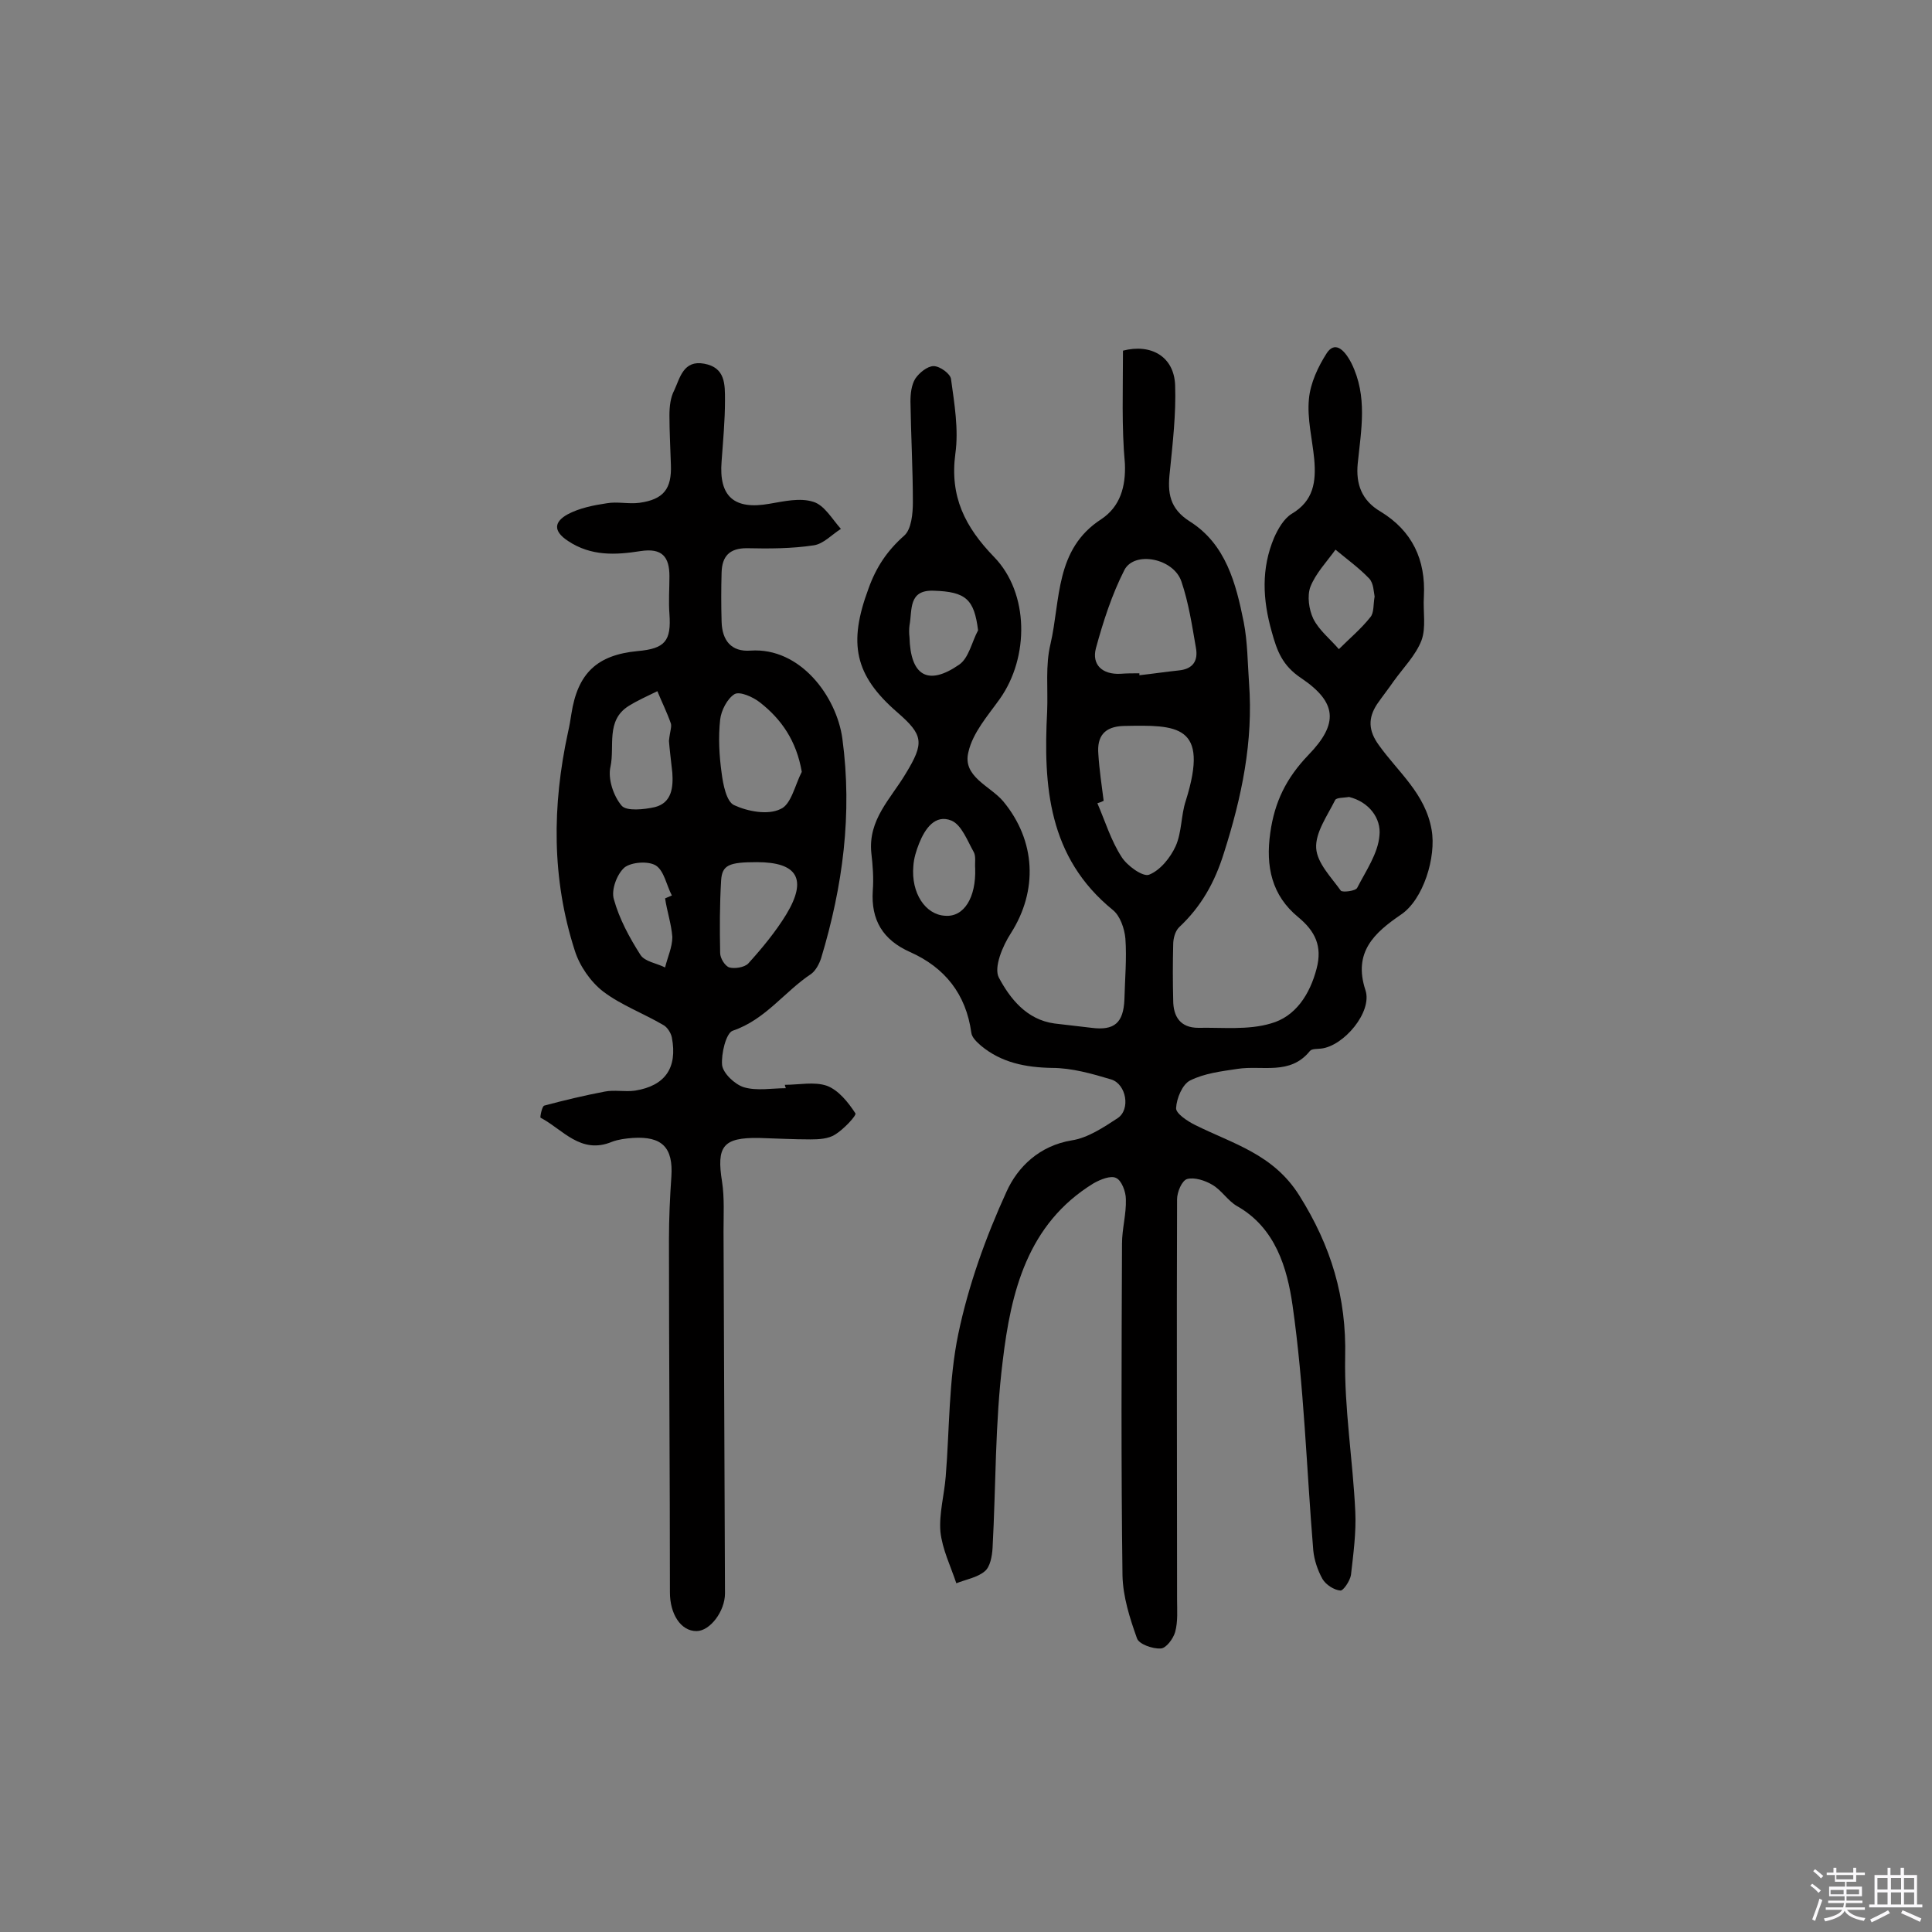 <svg enable-background="new 0 0 400 400" viewBox="0 0 400 400" xmlns="http://www.w3.org/2000/svg"><rect x="0" y="0" width="400" height="400" fill="#808080" stroke="none"/><path d="m374.8 390.4.4-.4c.7.5 1.3 1 1.8 1.4l-.5.5c-.5-.6-1.1-1.1-1.7-1.5zm1 7.3-.6-.3c.5-1.4 1.1-2.8 1.5-4.3.2.1.4.2.6.3-.5 1.3-1 2.8-1.5 4.3zm-.4-10.3.4-.4c.4.3 1 .8 1.7 1.4l-.5.5c-.4-.5-1-1-1.6-1.5zm2.5.3h1.7v-1h.6v1h3.5v-1h.6v1h1.8v.5h-1.8v1.4h-2v1h3.2v2h-3.2v.9h3.3v.5h-3.4c0 .3-.1.6-.1.9h4v.5h-3.7c.7.9 1.9 1.5 3.8 1.7-.1.2-.2.4-.3.6-2.1-.4-3.5-1.1-4-2.1-.4 1-1.8 1.7-4 2.2-.1-.2-.2-.4-.3-.6 2.1-.4 3.4-1 3.8-1.8h-3.4v-.5h3.6c.1-.3.1-.6.2-.9h-3.3v-.5h3.4c0-.3 0-.6 0-.9h-3.2v-2h3.3v-1h-2.1v-1.4h-1.7v-.5zm1.1 3.5v1h2.7c0-.3 0-.4 0-.4 0-.1 0-.2 0-.2 0-.1 0-.2 0-.3h-2.7zm1.2-3v.9h3.5v-.9zm4.7 3h-2.6v.6.4h2.6z" fill="#fbfafc"/><path d="m393.6 386.7h.6v1.5h2.7v6.1h1.1v.6h-11v-.6h1.1v-6.1h2.7v-1.5h.6v1.5h2.1v-1.5zm-2.7 8.8.4.6c-1.2.6-2.5 1.3-3.8 1.9-.1-.2-.2-.4-.3-.6 1.2-.6 2.5-1.2 3.7-1.9zm-2.2-6.7v2.4h2.1v-2.4zm0 3v2.5h2.1v-2.5zm2.8-3v2.4h2.1v-2.4zm0 3v2.5h2.1v-2.5zm6 6.1c-1.4-.7-2.7-1.3-3.9-1.8l.3-.6c1.5.6 2.7 1.2 3.9 1.7zm-1.2-9.1h-2.1v2.4h2.1zm-2.1 3v2.5h2.1v-2.5z" fill="#fbfafc"/><g fill="#010000"><path d="m232.5 72.6c5.8-1.5 10.6 1.2 10.8 7.2.2 5.9-.5 11.9-1.1 17.9-.5 4.3-.1 7.6 4.2 10.3 7.4 4.7 9.5 12.8 11.1 20.8.8 4.1.8 8.4 1.1 12.6.9 12.1-1.5 23.6-5.2 35.2-1.9 6.1-4.7 11.1-9.3 15.4-.8.8-1.2 2.3-1.2 3.5-.1 3.9-.1 7.7 0 11.6 0 3.4 1.5 5.7 5.2 5.7 5-.1 10.3.5 15-.9 5.1-1.4 8.1-6 9.5-11.4 1.2-4.6-.3-7.7-3.8-10.6-5.5-4.5-6.8-10.5-5.8-17.5.9-6.4 3.3-11.3 7.9-16.1 6.3-6.5 5.9-10.9-1.5-15.9-3.9-2.6-5-5.6-6.1-9.6-1.9-6.7-2.2-13.1.5-19.5.8-1.8 2-3.9 3.6-4.9 4.6-2.7 5.1-6.7 4.7-11.3-.4-4.2-1.5-8.4-1.1-12.5.3-3.3 1.9-6.7 3.7-9.5 1.6-2.4 3.5-1 5.1 2.1 3.4 6.9 2 13.8 1.3 20.8-.4 4.2.8 7.6 4.7 9.9 6.6 4 9.4 10 9 17.6-.2 3.1.5 6.4-.5 9.1-1.2 3.1-3.8 5.7-5.8 8.5-1.1 1.6-2.3 3.1-3.4 4.7-1.9 2.9-1.8 5.5.4 8.5 4 5.6 9.6 10 10.9 17.5 1 5.6-1.7 14.5-6.4 17.6-5.4 3.7-9.9 7.7-7.3 15.6 1.5 4.5-4.5 11.6-9.2 12.1-.8.1-1.9 0-2.3.5-4.1 5.1-9.9 2.9-15 3.7-3.3.5-6.8.9-9.8 2.4-1.6.8-2.8 3.7-2.9 5.7-.1 1.1 2.3 2.7 3.9 3.5 7.8 3.9 16.2 6 21.6 14.6 6.6 10.5 9.8 21.1 9.5 33.5-.2 10.6 1.6 21.3 2.1 32 .2 4.3-.4 8.7-.9 13.1-.2 1.2-1.6 3.3-2.2 3.2-1.3-.1-3-1.2-3.7-2.4-1-1.8-1.7-3.9-1.9-5.9-1.4-16.9-1.9-34-4.3-50.8-1.1-7.6-3.5-16-11.5-20.5-1.9-1.1-3.2-3.3-5.1-4.4-1.5-.9-3.7-1.6-5.2-1.2-1.1.3-2.1 2.7-2.1 4.2-.1 27.6 0 55.2 0 82.8 0 2.3.2 4.6-.4 6.8-.4 1.4-1.9 3.4-3 3.4-1.7.1-4.5-.9-4.9-2.1-1.5-4.2-2.9-8.6-3-13-.3-22.9-.2-45.8-.1-68.7 0-3.1.9-6.1.8-9.2 0-1.6-.9-3.9-2-4.4-1.1-.6-3.3.3-4.7 1.1-13.7 8.4-17.1 22.5-18.8 36.8-1.6 12.8-1.4 25.8-2.1 38.7-.1 1.7-.5 3.9-1.6 4.8-1.5 1.3-3.9 1.7-5.9 2.5-1.2-3.6-2.9-7-3.3-10.7-.3-3.7.8-7.6 1.1-11.4.8-9.8.6-19.9 2.6-29.5 2.1-10.1 5.7-20.1 10-29.5 2.3-5.1 6.8-9.5 13.5-10.6 3.3-.5 6.6-2.7 9.5-4.6 2.7-1.8 1.8-7-1.3-8-4-1.2-8.2-2.4-12.3-2.4-5.5-.1-10.5-1.1-14.7-4.6-.8-.7-1.9-1.7-2-2.7-1.1-8-5.5-13.5-12.7-16.7-5.6-2.5-8.1-6.6-7.7-12.7.2-2.6 0-5.2-.3-7.8-.7-6.9 4-11.2 7.1-16.4 3.9-6.4 3.7-8-1.7-12.7-8.9-7.7-10.2-14.3-6-25.6 1.6-4.5 3.9-7.9 7.4-11 1.5-1.3 1.8-4.6 1.8-6.9 0-7-.4-13.9-.5-20.9 0-1.6.2-3.4 1-4.7.8-1.2 2.5-2.6 3.8-2.6s3.5 1.6 3.6 2.7c.7 5.1 1.6 10.4.9 15.4-1.2 8.9 2 15.2 8 21.4 7.3 7.5 7.3 20.8 1.2 29.4-2.5 3.5-5.6 7-6.5 11-1.3 5.1 4.5 7 7.2 10.2 6.8 8.2 7.2 18.5 1.6 27.3-1.7 2.6-3.6 7.1-2.5 9.2 2.3 4.3 5.7 8.7 11.5 9.5 2.6.3 5.1.6 7.7.9 4.7.6 6.6-1 6.8-5.9.1-4.2.5-8.4.2-12.6-.2-2.1-1.1-4.7-2.6-5.9-13.4-10.9-14.4-25.7-13.6-41.1.2-4.7-.4-9.5.7-14 2.1-9.1.9-19.6 10.5-25.8 3.9-2.6 5.1-6.7 4.9-11.5-.7-7.5-.4-15.5-.4-23.4zm-4 93.2c-.4.2-.9.4-1.3.5 1.6 3.7 2.8 7.7 5 11.1 1.1 1.8 4.4 4.2 5.7 3.7 2.3-.9 4.4-3.5 5.5-5.9 1.3-2.9 1.1-6.4 2.1-9.4 5-15.9-1.9-15.7-12.8-15.5-4.1.1-5.6 2.2-5.3 5.8.2 3.3.7 6.5 1.1 9.7zm7.4-26.4v.4c2.7-.3 5.4-.7 8.2-1 2.9-.3 4-2 3.5-4.7-.8-4.6-1.5-9.3-3-13.7-1.6-4.8-9.7-6.4-11.8-2.4-2.6 5.1-4.4 10.7-5.9 16.2-.9 3.4 1.3 5.5 5.1 5.3 1.3-.1 2.6-.1 3.9-.1zm48.7-15.9c-.2-1-.2-2.7-1.1-3.7-2.1-2.2-4.6-4-7-6-1.8 2.5-4.1 4.9-5.2 7.7-.7 1.9-.3 4.7.6 6.6 1.2 2.4 3.5 4.2 5.3 6.3 2.2-2.2 4.6-4.2 6.5-6.6.8-.9.6-2.6.9-4.3zm-82.7 56.3c-.1-1.1.2-2.5-.3-3.4-1.3-2.3-2.5-5.6-4.6-6.5-3.4-1.4-5.5 1.7-6.7 4.7-.6 1.5-1.1 3.1-1.2 4.7-.5 5.6 2.5 10.1 6.6 10.3 3.9.3 6.4-3.8 6.2-9.8zm.6-49.3c-.8-6.4-2.5-8-9.2-8.2-5.3-.2-4.4 4-5 7.2-.1.8-.1 1.6 0 2.4.2 8 3.8 10.2 10.3 5.7 2-1.4 2.6-4.7 3.9-7.1zm76.8 34.5c-1.1.2-2.7.1-2.9.7-1.6 3.2-4.1 6.7-3.9 9.9.2 3.1 3.1 6 5.1 8.8.3.4 3.1.1 3.4-.6 1.8-3.5 4.3-7.1 4.6-10.8.4-3.6-2.2-7-6.3-8z"/><path d="m162.5 224.6c2.9 0 6.1-.7 8.7.2 2.4.9 4.4 3.4 5.9 5.7.3.4-2.4 3.3-4.2 4.4-1.4.9-3.4 1-5.1 1-3.6 0-7.1-.2-10.7-.3-7.4-.1-8.8 1.7-7.6 9.1.5 3.3.3 6.8.3 10.2.1 25 .2 50 .3 75 0 3.7-3.1 7.8-5.9 7.8-3.3 0-5.5-3.6-5.5-8 0-24.3-.2-48.7-.2-73 0-4.4.2-8.8.5-13.1.4-6-1.9-8.4-8-8-1.4.1-3 .3-4.3.8-6.5 2.7-10.2-2.6-14.8-5-.1-.1.3-2.4.8-2.5 4.1-1.1 8.3-2.1 12.5-2.9 2-.4 4.2.1 6.3-.2 6.2-1 8.8-4.7 7.6-11-.2-1-1-2.2-1.8-2.6-4.1-2.4-8.7-4.1-12.4-6.9-2.6-2-4.9-5.3-5.9-8.5-4.8-14.9-4.7-30-1.4-45.2.3-1.3.5-2.5.7-3.8 1.3-8.4 5.3-12.2 13.7-13 5.7-.5 7-2.1 6.6-7.7-.2-2.6 0-5.2 0-7.8 0-4-1.5-5.9-6-5.2-5.1.8-10.2 1.1-15-2.1-3.2-2.1-2.8-4-.1-5.5 2.4-1.3 5.4-1.9 8.1-2.3 2.2-.4 4.5.2 6.8-.1 5-.7 6.7-2.9 6.5-7.9-.1-3.4-.3-6.8-.3-10.2 0-1.8.2-3.7 1-5.2 1.2-2.6 1.9-6.3 6.2-5.5 4.4.8 4.3 4.3 4.3 7.6 0 4.2-.4 8.4-.7 12.6-.6 7.3 2.6 10.1 9.9 8.8 3-.5 6.3-1.3 9.1-.4 2.3.7 3.9 3.6 5.7 5.6-1.9 1.2-3.6 3.1-5.6 3.4-4.6.7-9.3.7-13.9.6-3.6 0-5.1 1.7-5.2 5-.1 3.4-.1 6.8 0 10.2.1 3.9 2 6.3 6 6 10.3-.7 17.8 9.5 19 18.2 2.1 15.6.1 30.6-4.4 45.5-.4 1.2-1.1 2.5-2 3.2-5.6 3.7-9.5 9.5-16.3 11.8-1.4.5-2.4 4.8-2.2 7.1.2 1.7 2.6 4 4.5 4.6 2.7.8 5.8.2 8.7.2-.2-.5-.2-.6-.2-.7zm3.5-64.8c-1.1-6.4-4.2-10.9-8.7-14.4-1.4-1.1-4.1-2.3-5.2-1.7-1.5.9-2.8 3.4-3 5.3-.4 3.6-.2 7.4.3 11 .3 2.4 1 6 2.6 6.7 2.8 1.3 7 2.1 9.6.8 2.2-.9 3-5 4.4-7.7zm-27.5-6.4c.2-2 .6-2.9.4-3.6-.8-2.3-1.9-4.5-2.8-6.7-2 1-4.1 1.9-6 3.1-4.7 3-2.8 8.3-3.7 12.5-.6 2.5.6 6.1 2.3 8.1 1 1.2 4.7.8 6.9.3 3.5-.9 3.8-4.1 3.6-7.1-.3-2.7-.6-5.2-.7-6.6zm18.2 25.1c-5.8 0-7.2.6-7.4 3.8-.3 5-.3 10-.2 15 0 1.1 1 2.7 1.9 3 1.1.3 3.1 0 3.9-.8 2.9-3.2 5.7-6.6 7.9-10.2 4.4-7.3 2.3-10.8-6.1-10.8zm-19 7.5c.5-.2.9-.4 1.4-.6-1.1-2.1-1.6-5.1-3.3-6.2-1.6-1-5.1-.7-6.5.4-1.6 1.4-2.8 4.7-2.2 6.6 1.1 4 3.2 7.9 5.5 11.5.9 1.4 3.3 1.7 5.1 2.6.5-2.1 1.5-4.2 1.5-6.3-.2-2.7-1.1-5.3-1.5-8z"/></g></svg>